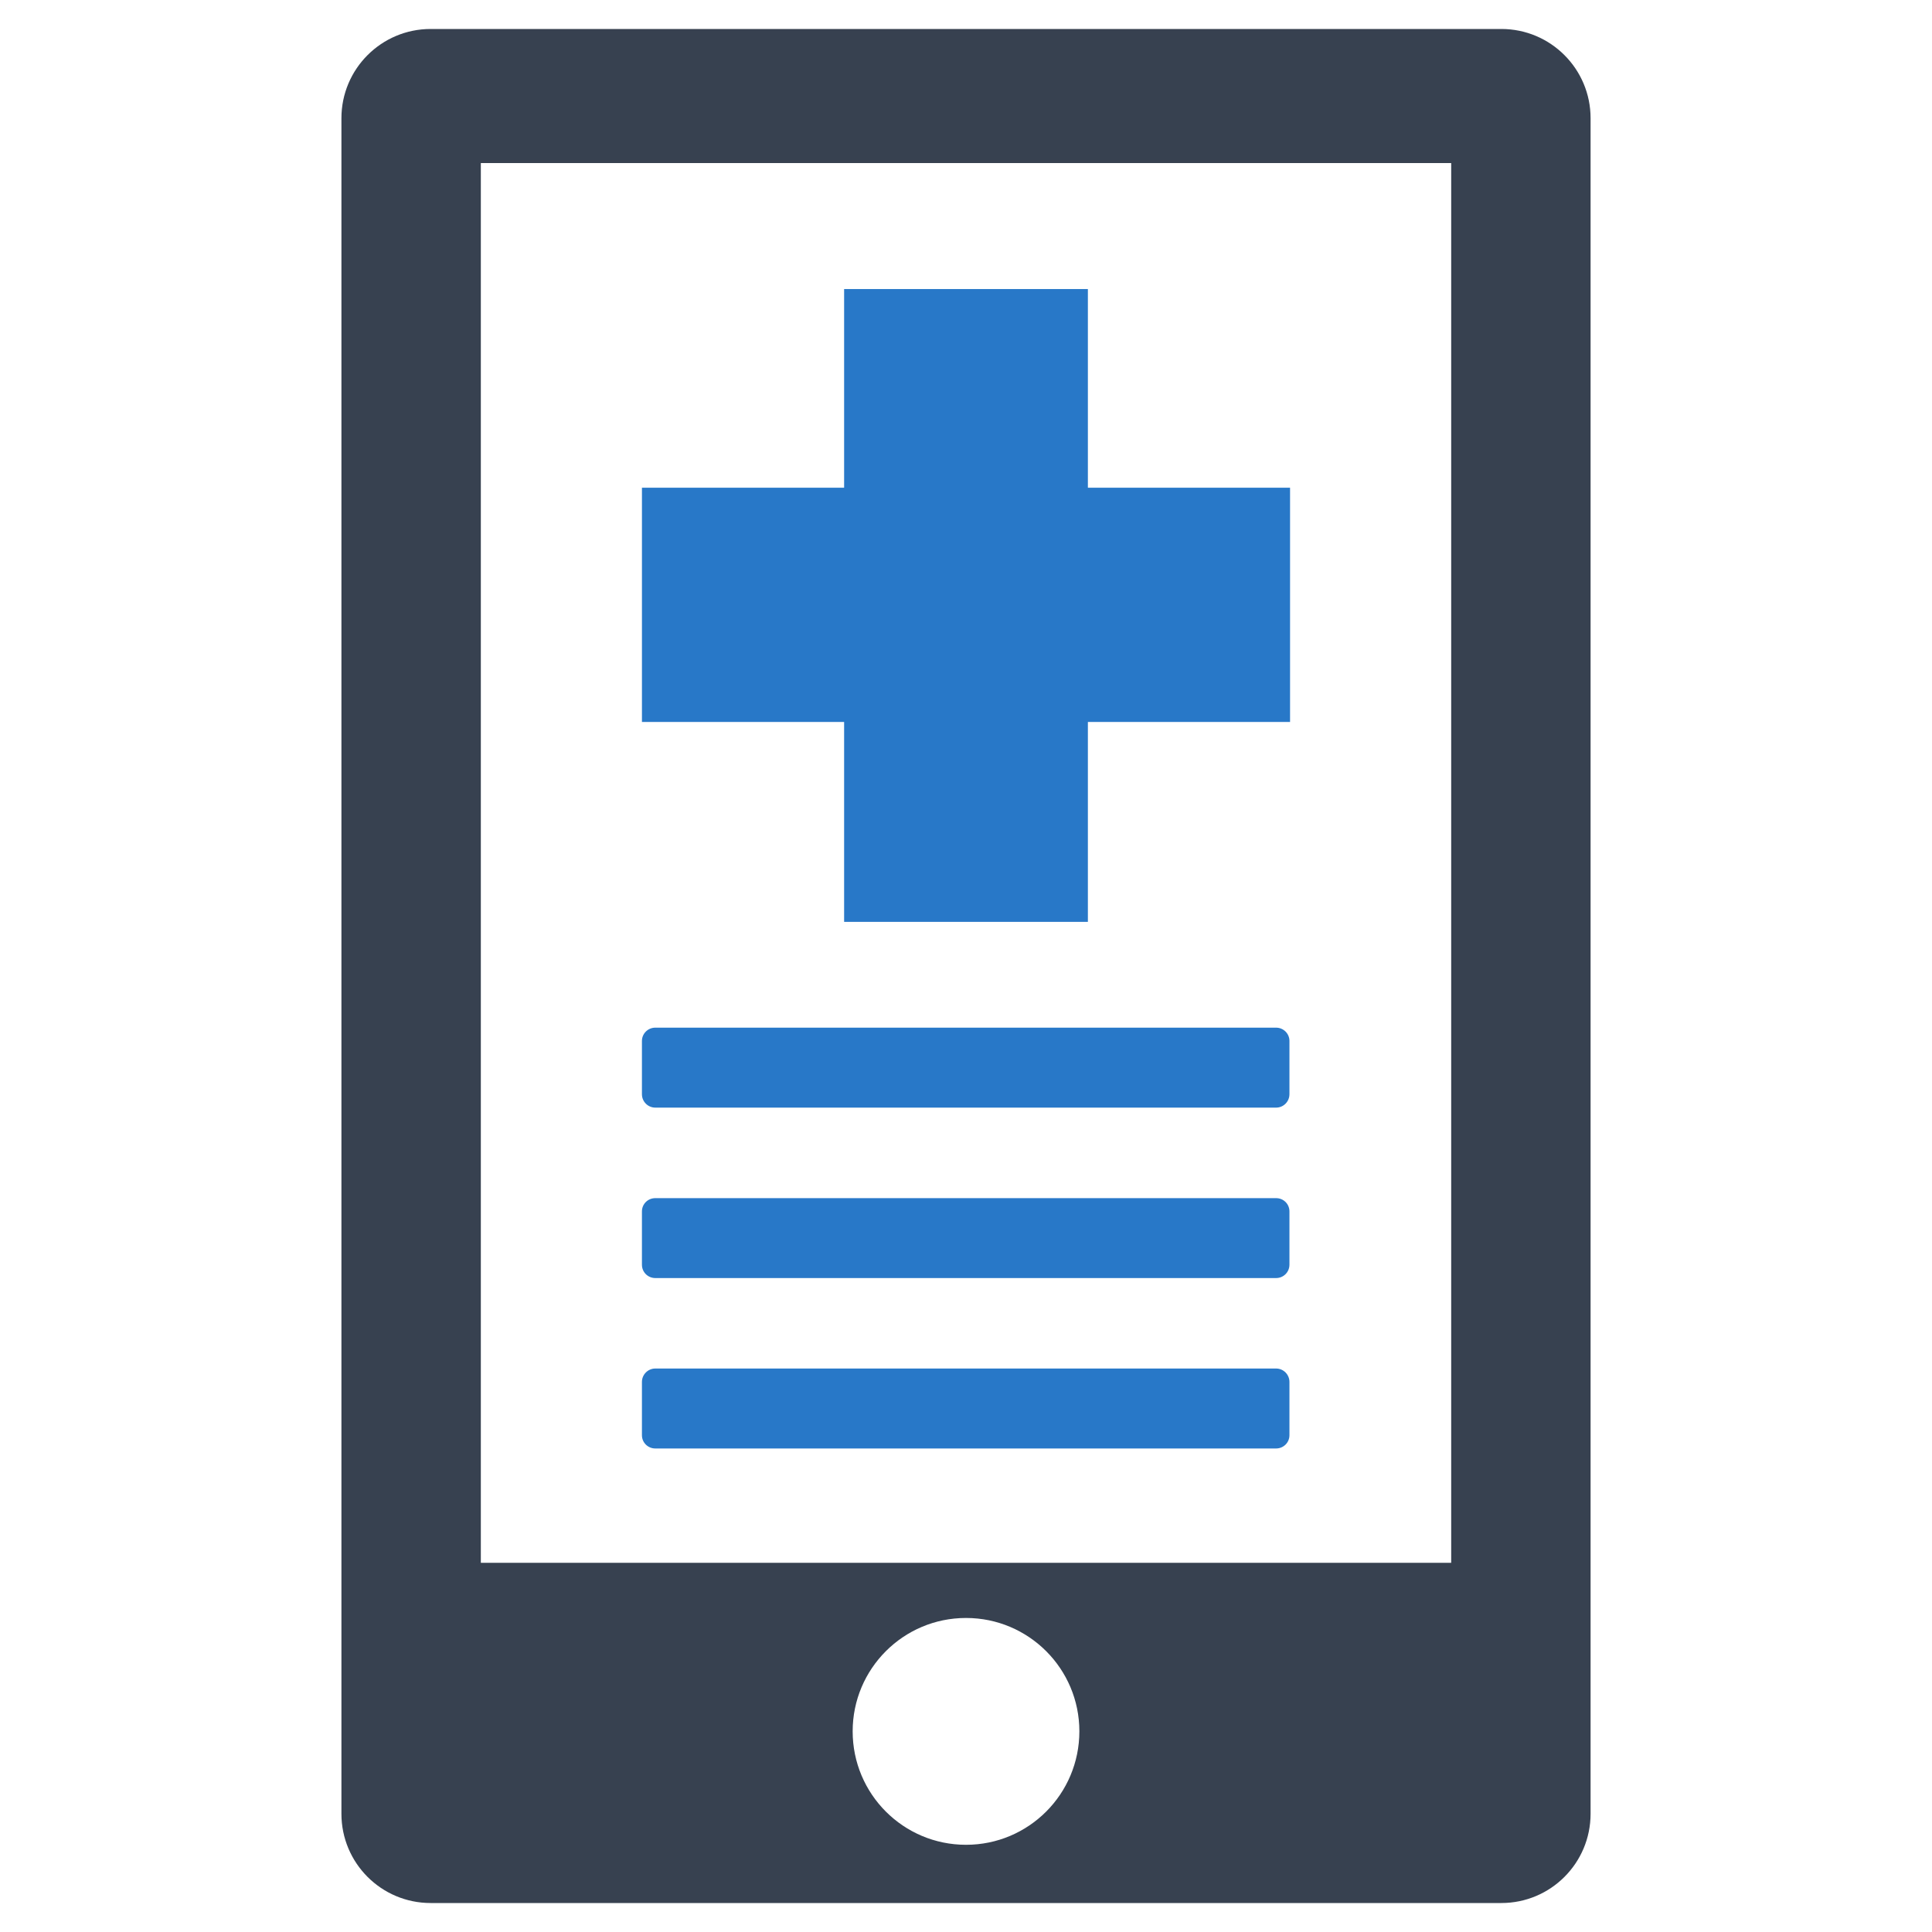 <?xml version="1.0" encoding="utf-8"?>
<!-- Generator: Adobe Illustrator 16.0.0, SVG Export Plug-In . SVG Version: 6.00 Build 0)  -->
<!DOCTYPE svg PUBLIC "-//W3C//DTD SVG 1.1//EN" "http://www.w3.org/Graphics/SVG/1.1/DTD/svg11.dtd">
<svg version="1.1" id="Layer_1" xmlns="http://www.w3.org/2000/svg" xmlns:xlink="http://www.w3.org/1999/xlink" x="0px" y="0px"
	 width="256px" height="256px" viewBox="0 0 256 256" enable-background="new 0 0 256 256" xml:space="preserve">
<g>
	<polygon fill="#2878C8" points="170.939,95.664 144.15,95.664 144.15,122.152 111.85,122.152 111.85,95.664 85.061,95.664 
		85.061,64.625 111.85,64.625 111.85,38.301 144.15,38.301 144.15,64.625 170.939,64.625 	"/>
	<g>
		<path fill="#2878C8" d="M170.857,144.992c0,0.977-0.789,1.773-1.762,1.773H86.83c-0.98,0-1.77-0.797-1.77-1.773v-7.063
			c0-0.965,0.789-1.758,1.77-1.758h82.266c0.973,0,1.762,0.793,1.762,1.758V144.992z"/>
		<path fill="#2878C8" d="M170.857,167.582c0,0.984-0.789,1.766-1.762,1.766H86.83c-0.98,0-1.77-0.781-1.77-1.766v-7.063
			c0-0.984,0.789-1.758,1.77-1.758h82.266c0.973,0,1.762,0.773,1.762,1.758V167.582z"/>
		<path fill="#2878C8" d="M170.857,190.18c0,0.969-0.789,1.75-1.762,1.75H86.83c-0.98,0-1.77-0.781-1.77-1.75v-7.07
			c0-0.969,0.789-1.773,1.77-1.773h82.266c0.973,0,1.762,0.805,1.762,1.773V190.18z"/>
	</g>
	<path fill="#374150" d="M198.939,3.84H57.061c-6.527,0-11.82,5.297-11.82,11.824v224.668c0,6.539,5.293,11.828,11.82,11.828
		h141.879c6.527,0,11.82-5.289,11.82-11.828V15.664C210.76,9.137,205.467,3.84,198.939,3.84z M128.002,244.445
		c-8.305,0-15.02-6.727-15.02-15.035c0-8.289,6.715-15.02,15.02-15.02c8.301,0,15.02,6.73,15.02,15.02
		C143.021,237.719,136.303,244.445,128.002,244.445z M192.291,207.078H63.713V21.605h128.578V207.078z"/>
</g>
</svg>
